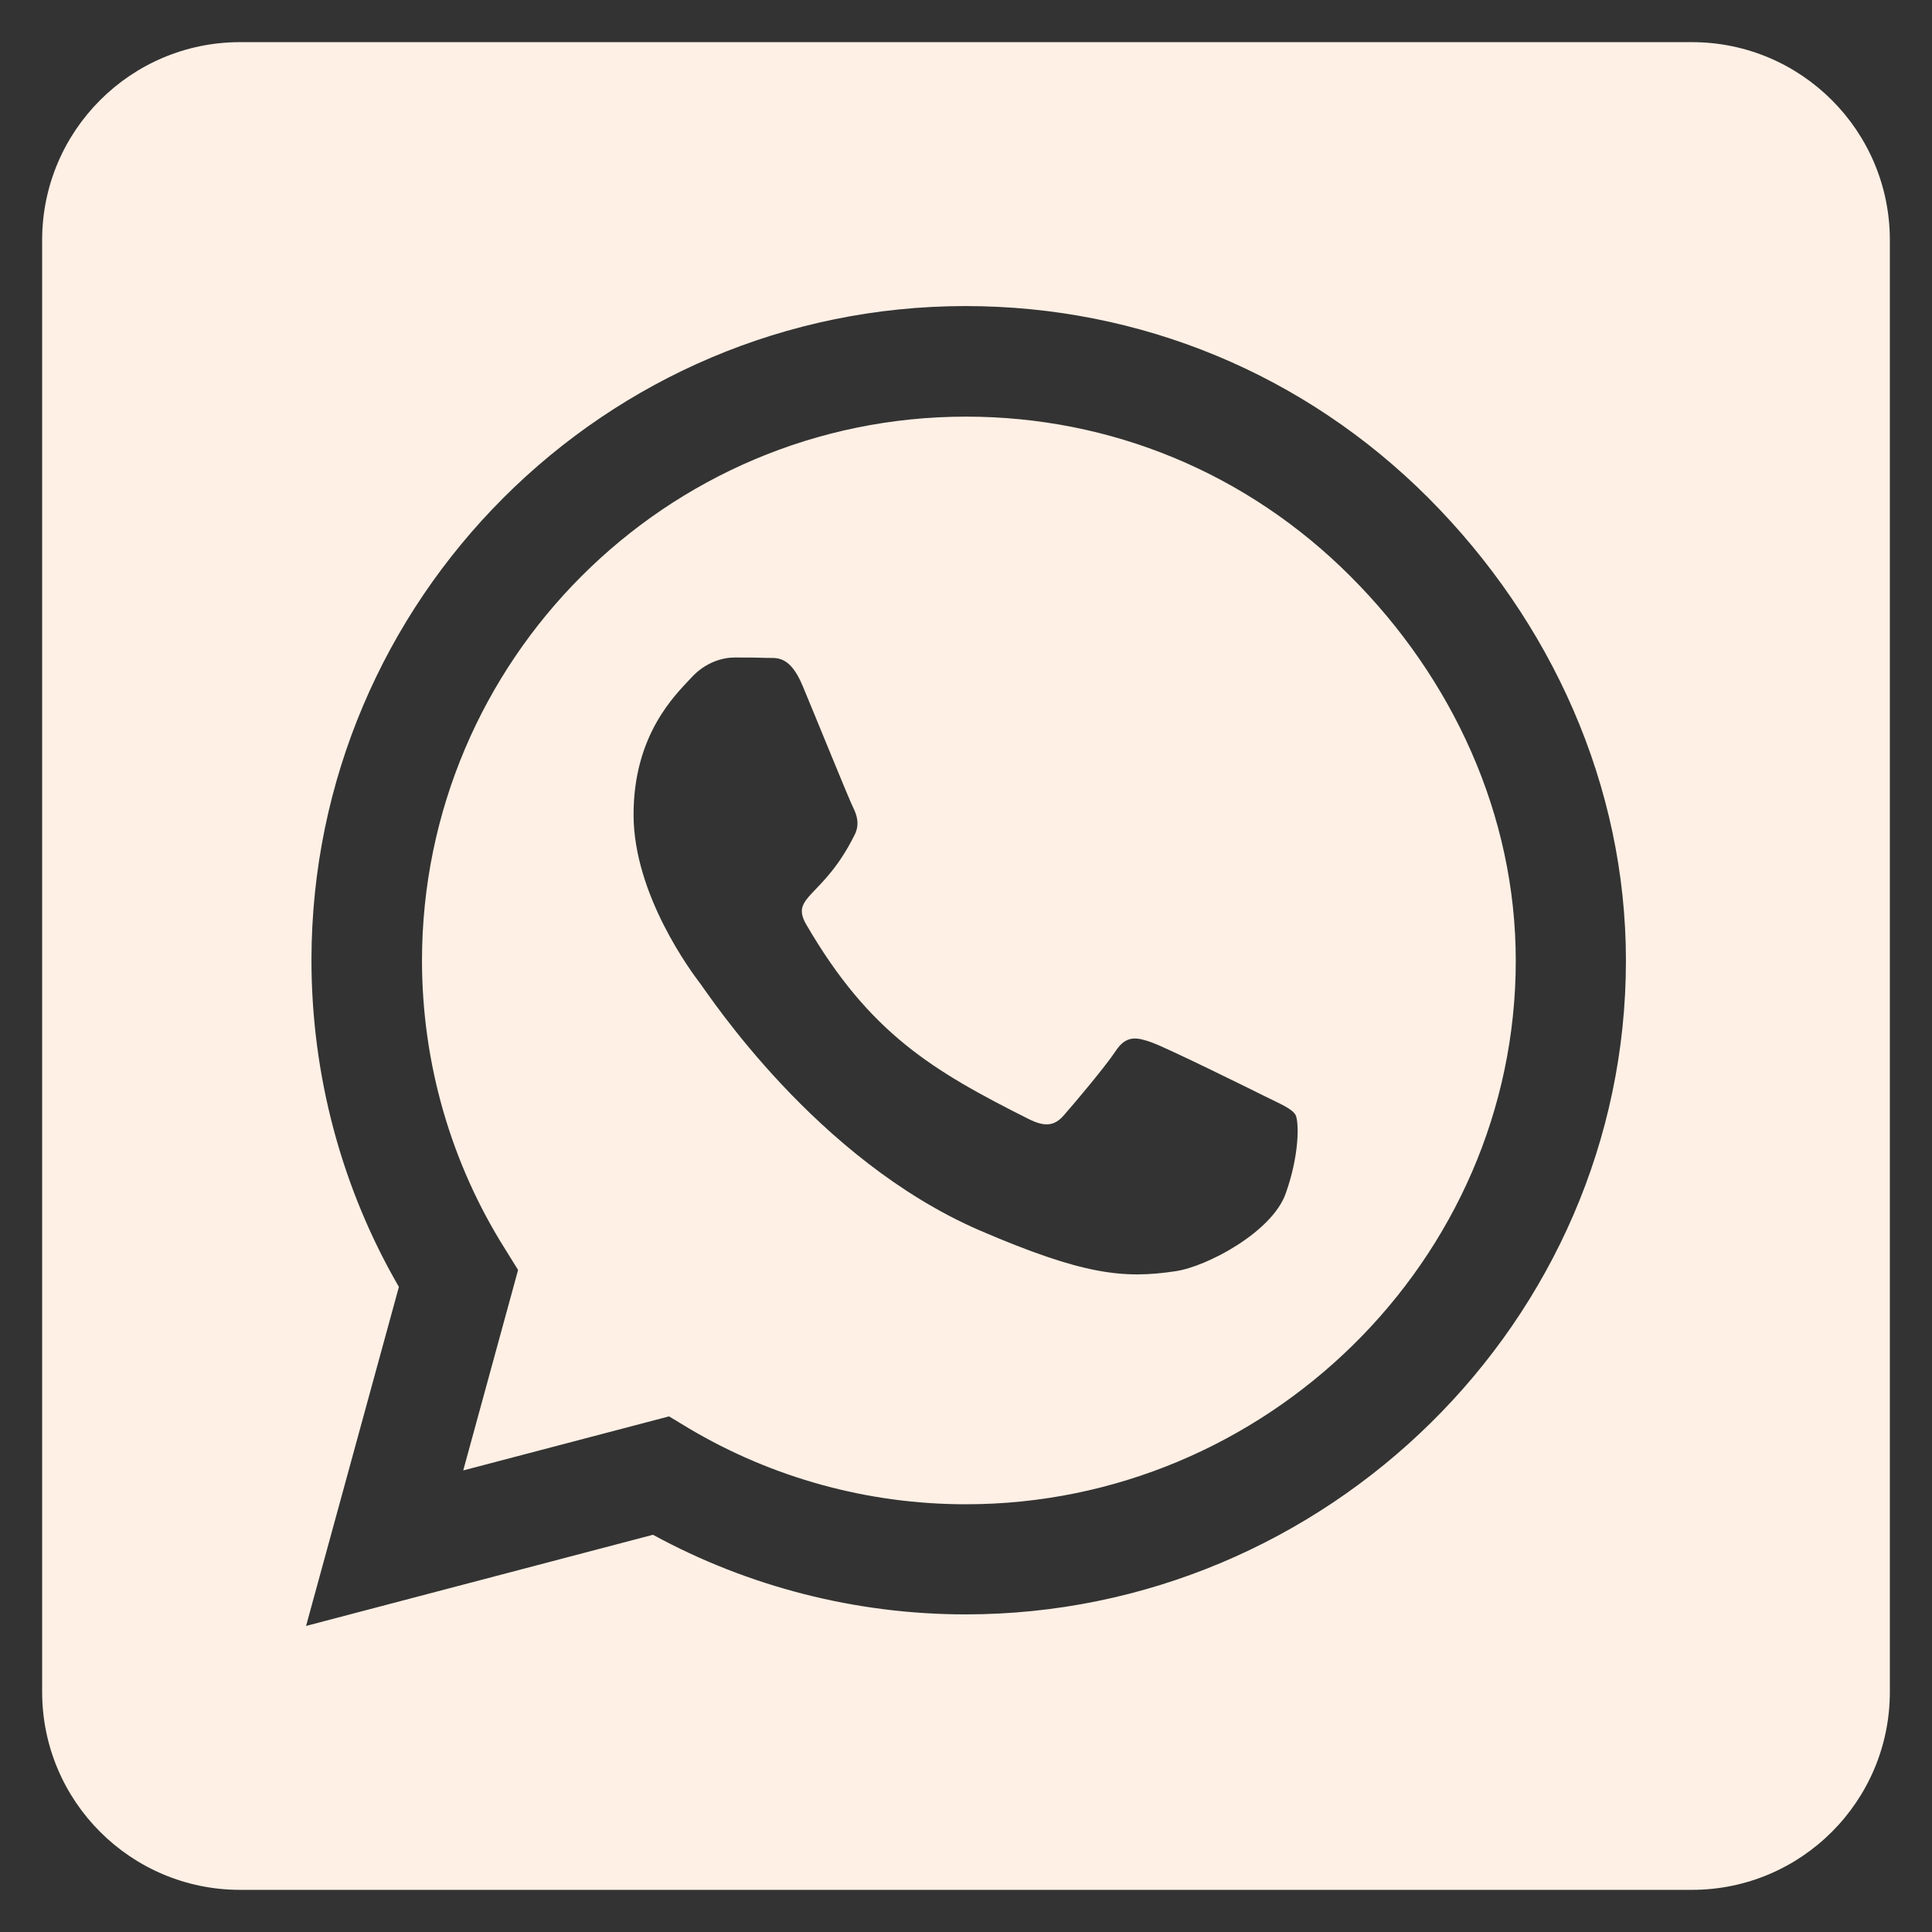 <svg width="43" height="43" viewBox="0 0 43 43" fill="none" xmlns="http://www.w3.org/2000/svg">
<rect x="0" y="0" width="43" height="43" fill="#333333" stroke="none"/>
<path d="M21.5 9.273C14.826 9.273 9.401 14.698 9.392 21.372C9.392 23.657 10.035 25.888 11.246 27.806L11.531 28.265L10.31 32.727L14.891 31.524L15.331 31.79C17.186 32.892 19.315 33.48 21.491 33.48H21.5C28.165 33.48 33.736 28.054 33.736 21.381C33.736 18.149 32.341 15.111 30.055 12.825C27.761 10.53 24.731 9.273 21.5 9.273ZM28.614 26.567C28.311 27.421 26.861 28.192 26.163 28.293C25.007 28.467 24.107 28.376 21.803 27.384C18.159 25.805 15.772 22.133 15.588 21.895C15.405 21.656 14.101 19.921 14.101 18.131C14.101 16.341 15.037 15.46 15.377 15.093C15.708 14.725 16.102 14.634 16.35 14.634C16.589 14.634 16.837 14.634 17.048 14.643C17.268 14.652 17.571 14.56 17.865 15.267C18.168 15.992 18.893 17.782 18.985 17.966C19.077 18.149 19.141 18.36 19.012 18.599C18.315 19.994 17.571 19.939 17.948 20.582C19.352 22.996 20.756 23.832 22.895 24.906C23.262 25.089 23.474 25.062 23.685 24.814C23.896 24.575 24.594 23.749 24.832 23.391C25.071 23.024 25.319 23.088 25.649 23.207C25.98 23.327 27.77 24.208 28.137 24.392C28.504 24.575 28.743 24.667 28.835 24.814C28.917 24.988 28.917 25.723 28.614 26.567V26.567ZM37.656 0.938H5.344C2.911 0.938 0.938 2.911 0.938 5.344V37.656C0.938 40.089 2.911 42.062 5.344 42.062H37.656C40.089 42.062 42.062 40.089 42.062 37.656V5.344C42.062 2.911 40.089 0.938 37.656 0.938ZM21.491 35.931C19.049 35.931 16.653 35.315 14.533 34.159L6.812 36.188L8.878 28.642C7.602 26.439 6.932 23.933 6.932 21.362C6.941 13.339 13.468 6.812 21.491 6.812C25.383 6.812 29.037 8.327 31.79 11.081C34.535 13.835 36.188 17.488 36.188 21.381C36.188 29.404 29.514 35.931 21.491 35.931Z" fill="#FFF0E5"/>
</svg>
